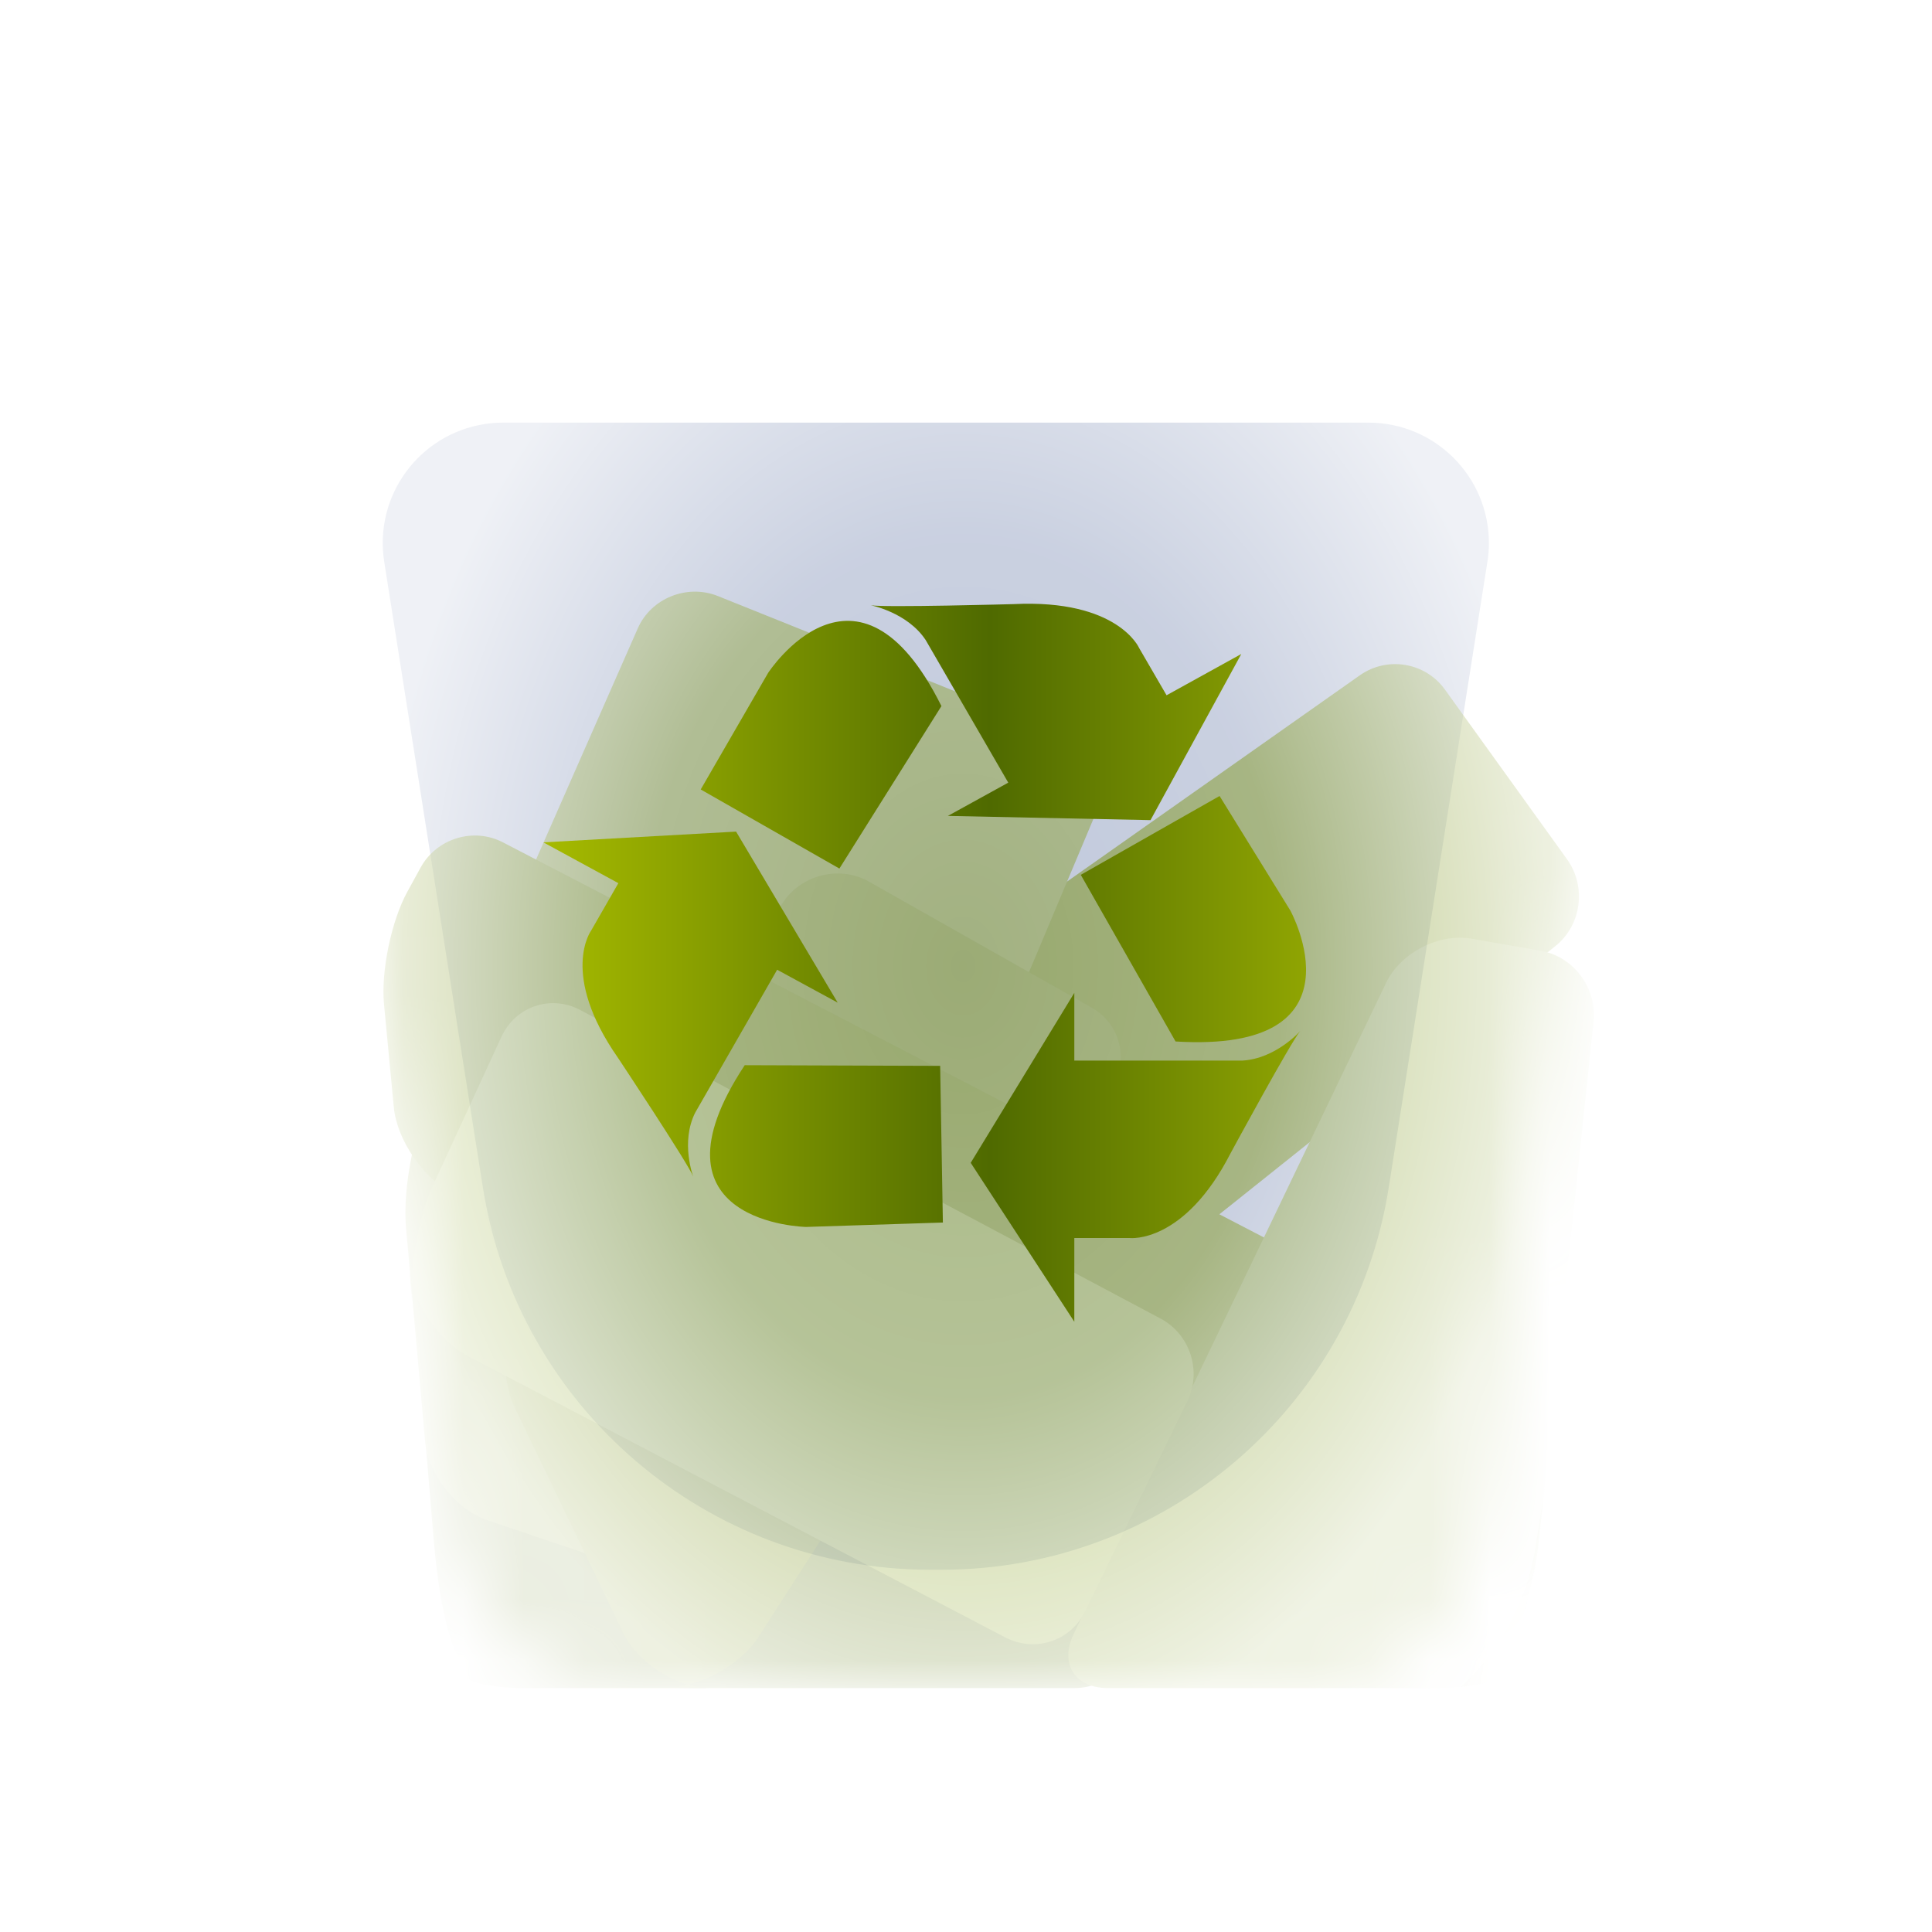 <svg xmlns="http://www.w3.org/2000/svg" xmlns:xlink="http://www.w3.org/1999/xlink" width="32" height="32" viewBox="0 0 32 32">
  <defs>
    <filter id="user-trash-full-32px-a" width="130.8%" height="130.8%" x="-15.4%" y="-15.4%" filterUnits="objectBoundingBox">
      <feOffset dy="1" in="SourceAlpha" result="shadowOffsetOuter1"/>
      <feGaussianBlur in="shadowOffsetOuter1" result="shadowBlurOuter1" stdDeviation=".5"/>
      <feColorMatrix in="shadowBlurOuter1" result="shadowMatrixOuter1" values="0 0 0 0 0   0 0 0 0 0   0 0 0 0 0  0 0 0 0.15 0"/>
      <feMerge>
        <feMergeNode in="shadowMatrixOuter1"/>
        <feMergeNode in="SourceGraphic"/>
      </feMerge>
    </filter>
    <path id="user-trash-full-32px-b" d="M1.19,0 L24.81,0 C25.372,-2.98694302e-15 25.827,0.455 25.827,1.017 C25.827,1.07 25.823,1.123 25.815,1.176 L22.408,22.772 C22.115,24.631 20.513,26 18.631,26 L7.369,26 C5.487,26 3.885,24.631 3.592,22.772 L0.185,1.176 C0.098,0.621 0.477,0.1 1.032,0.012 C1.084,0.004 1.137,-2.12297086e-16 1.19,0 Z"/>
    <filter id="user-trash-full-32px-c" width="175.4%" height="178.9%" x="-37.7%" y="-39.5%" filterUnits="objectBoundingBox">
      <feGaussianBlur in="SourceGraphic" stdDeviation="2.5"/>
    </filter>
    <path id="user-trash-full-32px-e" d="M-1.77635684e-14,0 L3.387,21.476 C3.617,22.929 4.869,24 6.341,24 L17.319,24 C18.79,24 20.043,22.929 20.272,21.476 L23.66,0 L-1.77635684e-14,0 Z"/>
    <radialGradient id="user-trash-full-32px-g" cx="50%" cy="50%" r="50%" fx="50%" fy="50%" gradientTransform="matrix(0 1 -.761 0 .88 0)">
      <stop offset="0%" stop-color="#FFF" stop-opacity="0"/>
      <stop offset="54.567%" stop-color="#FFF" stop-opacity=".154"/>
      <stop offset="100%" stop-color="#FFF" stop-opacity=".749"/>
    </radialGradient>
    <path id="user-trash-full-32px-h" d="M1.167,0 L24.833,0 C25.384,-2.16942604e-15 25.83,0.447 25.83,0.998 C25.83,1.05 25.826,1.102 25.818,1.153 L22.43,22.632 C22.124,24.571 20.453,26 18.489,26 L7.511,26 C5.547,26 3.876,24.571 3.57,22.632 L0.182,1.153 C0.096,0.609 0.468,0.098 1.012,0.012 C1.063,0.004 1.115,-1.10066296e-15 1.167,0 Z"/>
    <linearGradient id="user-trash-full-32px-i" x1="98.965%" x2="0%" y1="50%" y2="50%">
      <stop offset="0%" stop-color="#9BAF03"/>
      <stop offset="45.365%" stop-color="#4F6A00"/>
      <stop offset="100%" stop-color="#A7BB00"/>
    </linearGradient>
  </defs>
  <g fill="none" fill-rule="evenodd">
    <g filter="url(#user-trash-full-32px-a)" transform="translate(3 3)">
      <mask id="user-trash-full-32px-d" fill="#fff">
        <use xlink:href="#user-trash-full-32px-b"/>
      </mask>
      <use fill="#FFF" fill-opacity=".8" xlink:href="#user-trash-full-32px-b"/>
      <path fill="#2D4688" fill-opacity=".3" d="M5.334,3 L19.666,3 C20.767,3 21.661,3.893 21.661,4.995 C21.661,5.099 21.653,5.203 21.636,5.306 L20.002,15.669 C19.427,19.314 16.284,22 12.593,22 L12.407,22 C8.716,22 5.573,19.314 4.998,15.669 L3.364,5.306 C3.192,4.217 3.935,3.196 5.024,3.024 C5.126,3.008 5.23,3 5.334,3 Z" filter="url(#user-trash-full-32px-c)" mask="url(#user-trash-full-32px-d)"/>
    </g>
    <g opacity=".5" transform="translate(4.17 4)">
      <mask id="user-trash-full-32px-f" fill="#fff">
        <use xlink:href="#user-trash-full-32px-e"/>
      </mask>
      <g mask="url(#user-trash-full-32px-f)">
        <g transform="translate(2 5.5)">
          <path fill="#617B13" d="M1.016,16.033 C1.063,16.583 1.173,17.466 1.419,17.96 C1.419,17.96 1.1,18.46 2.567,18.46 C3.617,18.46 11.628,18.46 11.628,18.46 C12.186,18.46 12.591,18.008 12.536,17.463 L12.199,14.158 C12.143,13.608 11.641,13.176 11.096,13.193 L1.807,13.486 C1.254,13.504 0.843,13.963 0.889,14.515 L1.016,16.033 Z"/>
          <path fill="#6D8700" d="M7.168,6.906 C7.08,6.361 7.44,5.803 7.979,5.657 L18.151,2.9 C18.687,2.755 19.243,3.068 19.394,3.603 L20.334,6.938 C20.484,7.472 20.187,8.045 19.659,8.223 L8.959,11.823 C8.436,11.999 7.94,11.694 7.853,11.156 L7.168,6.906 Z" transform="rotate(-20 13.807 7.39)"/>
          <path fill="#839928" d="M0.866,8.924 C0.645,9.425 0.507,10.284 0.554,10.82 L0.871,14.372 C0.919,14.918 1.387,15.506 1.909,15.682 L5.467,16.883 C5.992,17.061 6.589,16.796 6.808,16.275 L11.979,3.972 C12.194,3.459 11.962,2.879 11.44,2.67 L5.722,0.373 C5.209,0.167 4.612,0.41 4.394,0.907 L0.866,8.924 Z"/>
          <path fill="#758D10" d="M4.154,17.548 C4.394,18.047 5.043,18.456 5.591,18.462 L4.843,18.454 C5.397,18.46 6.092,18.081 6.389,17.619 L12.237,8.527 C12.537,8.059 12.39,7.46 11.908,7.187 L8.222,5.102 C7.74,4.829 7.102,4.986 6.798,5.449 L2.468,12.062 C2.164,12.527 2.109,13.302 2.352,13.807 L4.154,17.548 Z"/>
          <path fill="#6D8700" d="M0.797,4.869 C1.063,4.385 1.673,4.199 2.16,4.452 L16.373,11.831 C16.86,12.084 17.036,12.682 16.773,13.156 L15.179,16.03 C14.913,16.509 14.302,16.701 13.807,16.455 L1.339,10.273 C0.846,10.029 0.404,9.379 0.353,8.843 L0.19,7.132 C0.138,6.587 0.313,5.75 0.577,5.27 L0.797,4.869 Z"/>
          <path fill="#869D29" d="M12.221,16.298 L11.613,17.564 C11.376,18.059 11.632,18.46 12.183,18.46 C12.183,18.46 16.133,18.46 17.6,18.46 C19.067,18.46 18.826,17.927 18.826,17.927 C19.04,17.431 19.26,16.587 19.318,16.031 L20.224,7.417 C20.282,6.865 19.897,6.343 19.345,6.247 L18.204,6.048 C17.661,5.953 17.027,6.28 16.788,6.779 L12.221,16.298 Z"/>
          <path fill="#90A72F" d="M0.995,10.148 C0.763,10.652 0.611,11.514 0.654,12.056 L0.61,11.498 C0.653,12.048 1.081,12.7 1.581,12.961 L10.475,17.618 C10.967,17.876 11.56,17.688 11.802,17.19 L13.498,13.703 C13.738,13.208 13.542,12.599 13.05,12.338 L3.439,7.228 C2.952,6.969 2.366,7.171 2.136,7.671 L0.995,10.148 Z"/>
        </g>
      </g>
    </g>
    <use fill="url(#user-trash-full-32px-g)" fill-rule="nonzero" transform="translate(3 3)" xlink:href="#user-trash-full-32px-h"/>
    <path fill="url(#user-trash-full-32px-i)" d="M15.593,11.695 C14.194,8.879 12.722,11.146 12.722,11.146 L11.606,13.076 L13.903,14.386 L15.593,11.695 Z M20.56,10.832 L19.322,11.516 L18.868,10.734 C18.868,10.734 18.518,9.921 16.788,10.006 C16.788,10.006 14.645,10.065 14.422,10.025 C14.422,10.025 15.029,10.142 15.332,10.601 L16.7,12.963 L15.7,13.514 L19.056,13.584 L20.56,10.832 Z M12.335,17.643 C10.599,20.271 13.351,20.322 13.351,20.322 L15.617,20.249 L15.572,17.654 L12.335,17.643 Z M9,13.952 L10.242,14.628 L9.792,15.412 C9.792,15.412 9.263,16.128 10.237,17.523 C10.237,17.523 11.404,19.281 11.482,19.488 C11.482,19.488 11.268,18.921 11.514,18.43 L12.872,16.062 L13.875,16.607 L12.192,13.774 L9,13.952 Z M19.471,17.25 C22.669,17.447 21.372,15.081 21.372,15.081 L20.2,13.184 L17.901,14.49 L19.471,17.25 Z M16.078,19.26 L17.794,16.445 L17.794,17.567 L20.574,17.567 C21.133,17.536 21.536,17.077 21.536,17.077 C21.389,17.244 20.385,19.096 20.385,19.096 C19.613,20.606 18.714,20.506 18.714,20.506 L17.794,20.506 L17.794,21.892 L16.078,19.26 Z"/>
  </g>
</svg>
